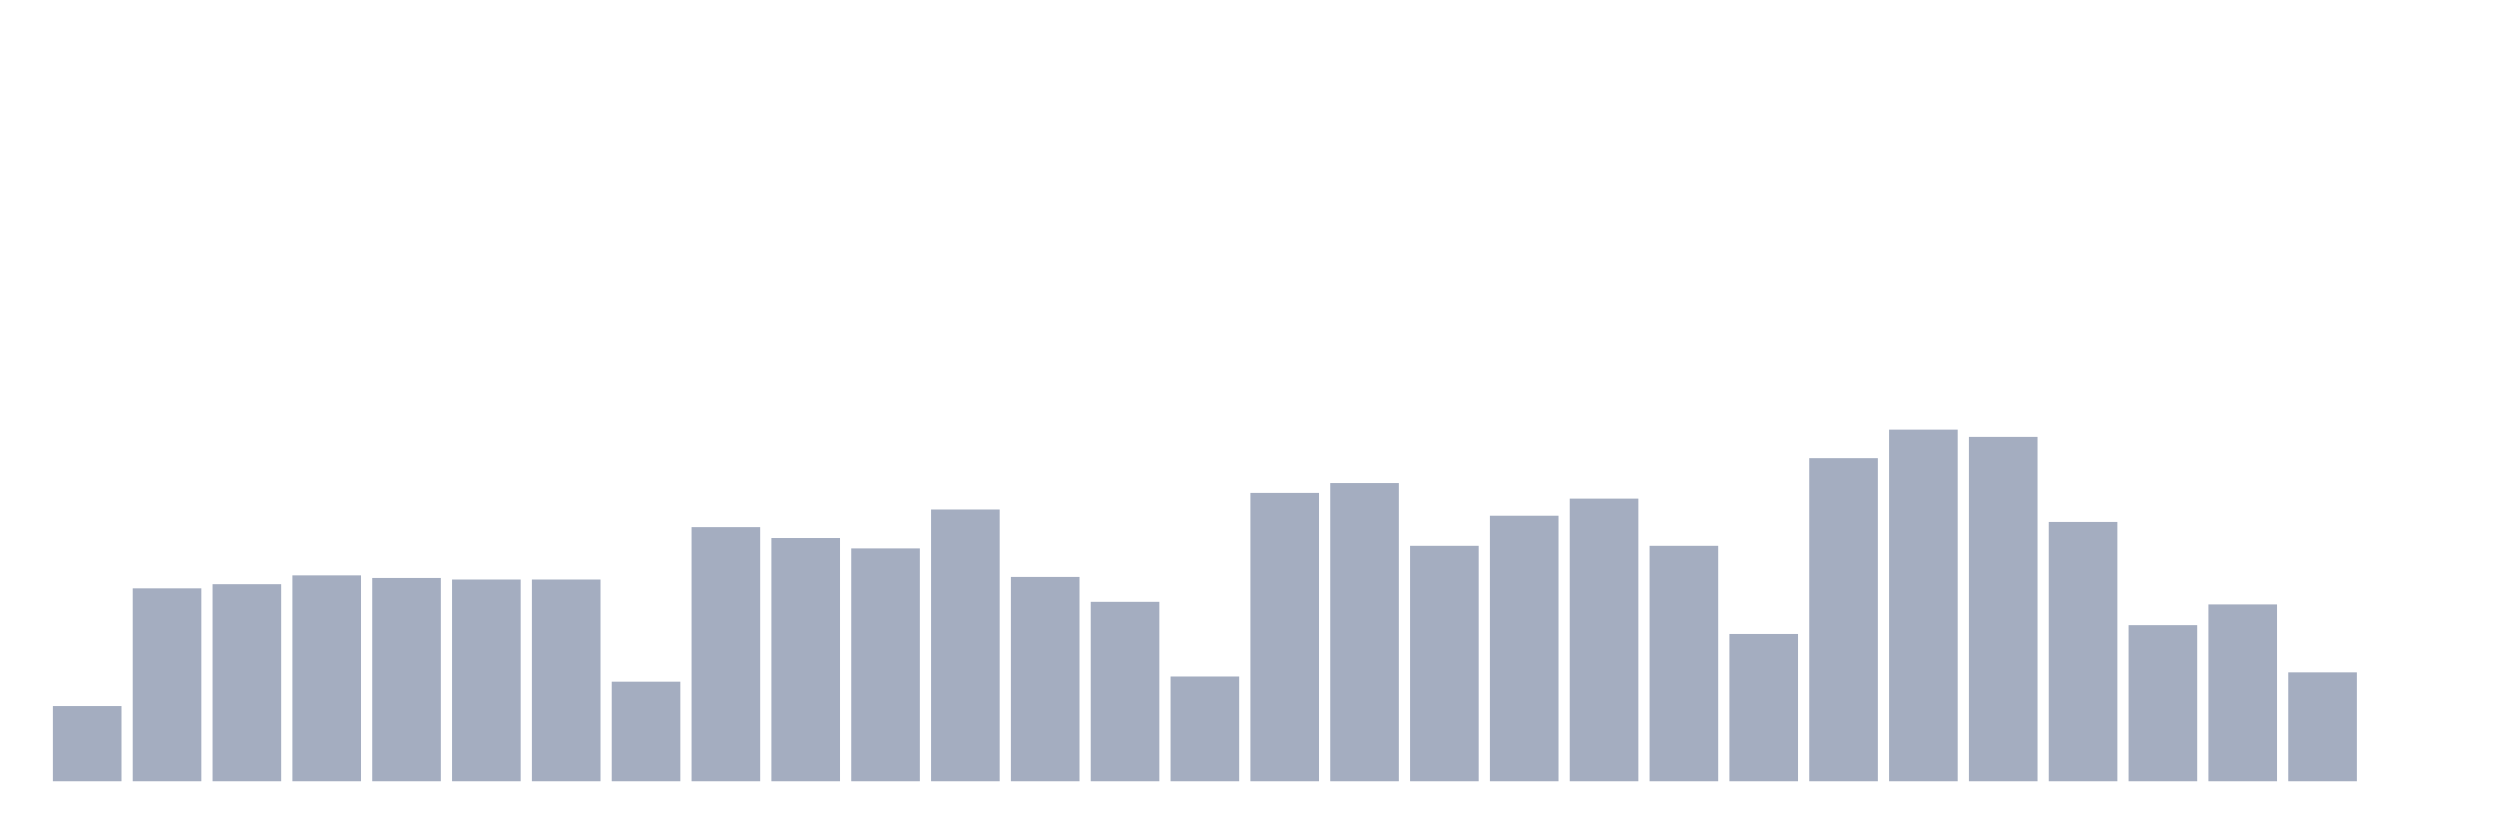 <svg xmlns="http://www.w3.org/2000/svg" viewBox="0 0 480 160"><g transform="translate(10,10)"><rect class="bar" x="0.153" width="13.175" y="125.562" height="14.438" fill="rgb(164,173,192)"></rect><rect class="bar" x="15.482" width="13.175" y="102.959" height="37.041" fill="rgb(164,173,192)"></rect><rect class="bar" x="30.81" width="13.175" y="102.162" height="37.838" fill="rgb(164,173,192)"></rect><rect class="bar" x="46.138" width="13.175" y="100.469" height="39.531" fill="rgb(164,173,192)"></rect><rect class="bar" x="61.466" width="13.175" y="100.967" height="39.033" fill="rgb(164,173,192)"></rect><rect class="bar" x="76.794" width="13.175" y="101.266" height="38.734" fill="rgb(164,173,192)"></rect><rect class="bar" x="92.123" width="13.175" y="101.266" height="38.734" fill="rgb(164,173,192)"></rect><rect class="bar" x="107.451" width="13.175" y="120.882" height="19.118" fill="rgb(164,173,192)"></rect><rect class="bar" x="122.779" width="13.175" y="91.209" height="48.791" fill="rgb(164,173,192)"></rect><rect class="bar" x="138.107" width="13.175" y="93.3" height="46.7" fill="rgb(164,173,192)"></rect><rect class="bar" x="153.436" width="13.175" y="95.292" height="44.708" fill="rgb(164,173,192)"></rect><rect class="bar" x="168.764" width="13.175" y="87.824" height="52.176" fill="rgb(164,173,192)"></rect><rect class="bar" x="184.092" width="13.175" y="100.768" height="39.232" fill="rgb(164,173,192)"></rect><rect class="bar" x="199.42" width="13.175" y="105.548" height="34.452" fill="rgb(164,173,192)"></rect><rect class="bar" x="214.748" width="13.175" y="119.886" height="20.114" fill="rgb(164,173,192)"></rect><rect class="bar" x="230.077" width="13.175" y="84.637" height="55.363" fill="rgb(164,173,192)"></rect><rect class="bar" x="245.405" width="13.175" y="82.745" height="57.255" fill="rgb(164,173,192)"></rect><rect class="bar" x="260.733" width="13.175" y="94.794" height="45.206" fill="rgb(164,173,192)"></rect><rect class="bar" x="276.061" width="13.175" y="89.018" height="50.982" fill="rgb(164,173,192)"></rect><rect class="bar" x="291.39" width="13.175" y="85.733" height="54.267" fill="rgb(164,173,192)"></rect><rect class="bar" x="306.718" width="13.175" y="94.794" height="45.206" fill="rgb(164,173,192)"></rect><rect class="bar" x="322.046" width="13.175" y="111.721" height="28.279" fill="rgb(164,173,192)"></rect><rect class="bar" x="337.374" width="13.175" y="77.966" height="62.034" fill="rgb(164,173,192)"></rect><rect class="bar" x="352.702" width="13.175" y="72.489" height="67.511" fill="rgb(164,173,192)"></rect><rect class="bar" x="368.031" width="13.175" y="73.883" height="66.117" fill="rgb(164,173,192)"></rect><rect class="bar" x="383.359" width="13.175" y="90.213" height="49.787" fill="rgb(164,173,192)"></rect><rect class="bar" x="398.687" width="13.175" y="110.028" height="29.972" fill="rgb(164,173,192)"></rect><rect class="bar" x="414.015" width="13.175" y="106.046" height="33.954" fill="rgb(164,173,192)"></rect><rect class="bar" x="429.344" width="13.175" y="119.09" height="20.91" fill="rgb(164,173,192)"></rect><rect class="bar" x="444.672" width="13.175" y="140" height="0" fill="rgb(164,173,192)"></rect></g></svg>